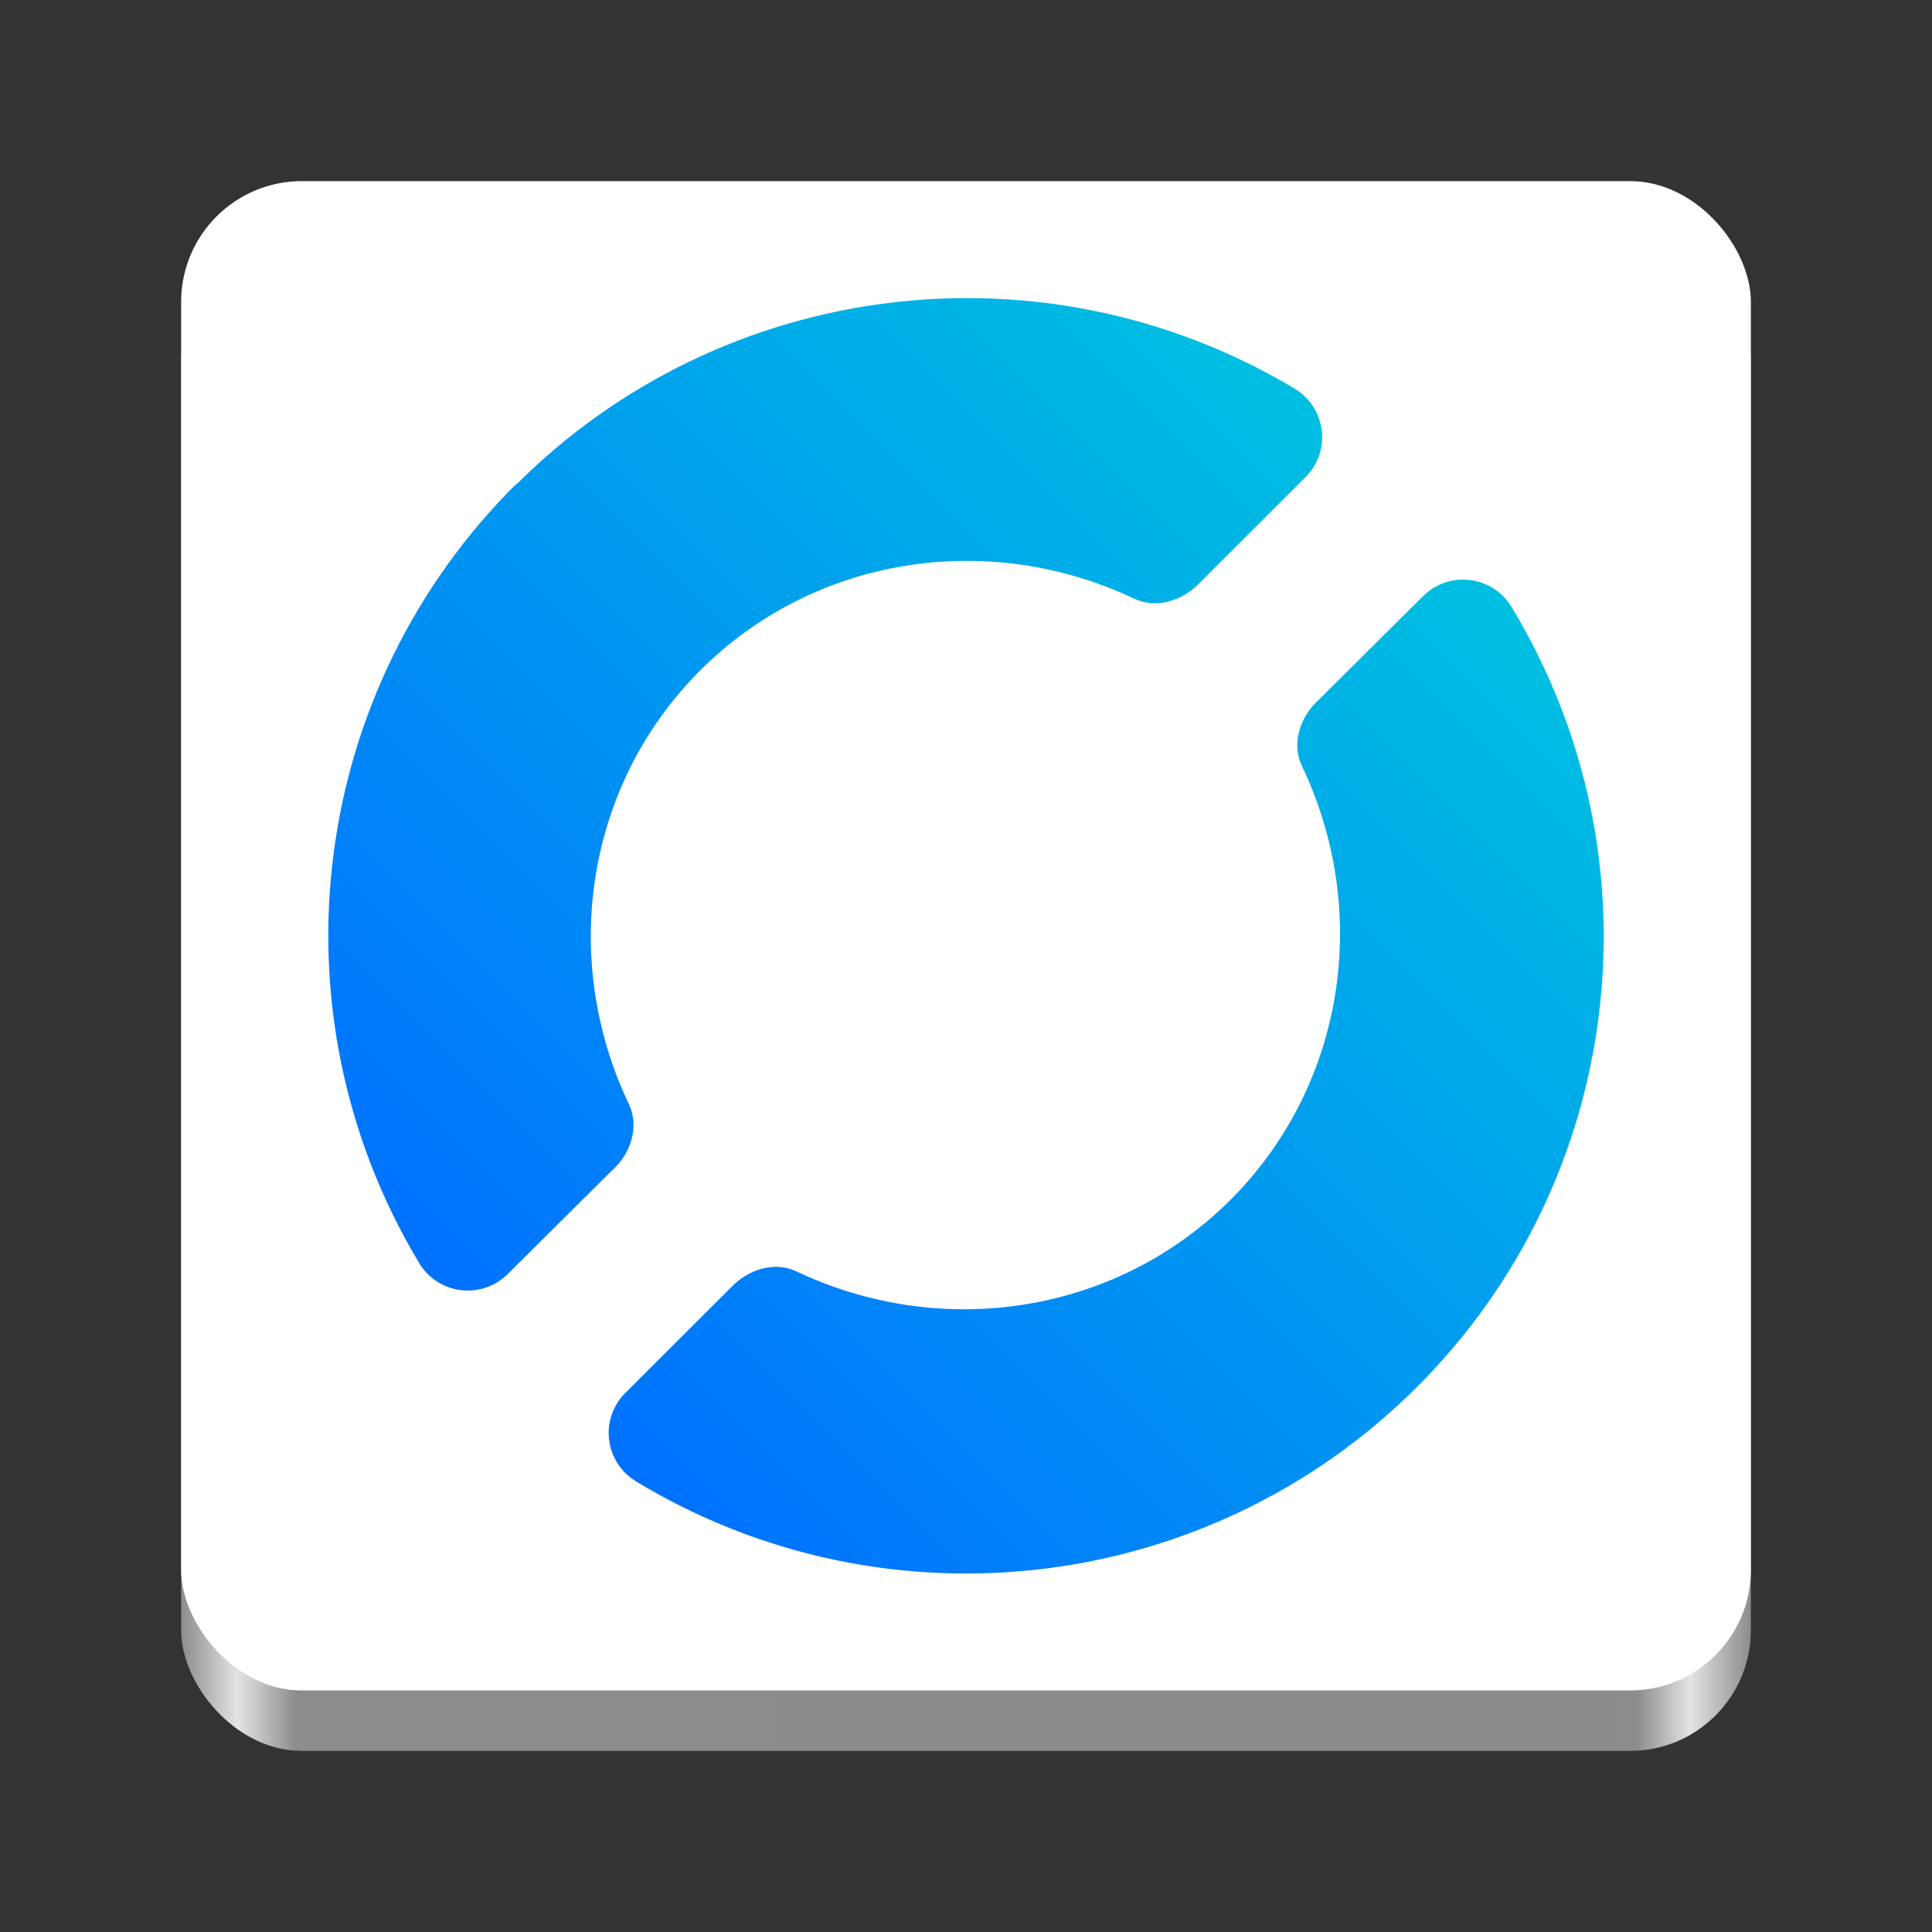 <?xml version="1.0" encoding="UTF-8" standalone="no"?>
<svg
   width="128"
   height="128"
   version="1"
   id="svg44"
   xmlns:xlink="http://www.w3.org/1999/xlink"
   xmlns="http://www.w3.org/2000/svg"
   xmlns:svg="http://www.w3.org/2000/svg">
  <rect width="100%" height="100%" fill="#333333" stroke="none"/>
  <defs
     id="defs48">
    <linearGradient
       xlink:href="#linearGradient1571"
       id="linearGradient1573"
       x1="12"
       y1="66"
       x2="116"
       y2="66"
       gradientUnits="userSpaceOnUse" />
    <linearGradient
       id="linearGradient1571">
      <stop
         style="stop-color:#8c8c8c;stop-opacity:1;"
         offset="0"
         id="stop1567" />
      <stop
         style="stop-color:#e4e4e4;stop-opacity:1;"
         offset="0.036"
         id="stop1575" />
      <stop
         style="stop-color:#8c8c8c;stop-opacity:1;"
         offset="0.073"
         id="stop1577" />
      <stop
         style="stop-color:#8c8c8c;stop-opacity:0.99;"
         offset="0.927"
         id="stop1579" />
      <stop
         style="stop-color:#e4e4e4;stop-opacity:1;"
         offset="0.961"
         id="stop1581" />
      <stop
         style="stop-color:#8c8c8c;stop-opacity:1;"
         offset="1"
         id="stop1569" />
    </linearGradient>
    <linearGradient
       xlink:href="#a"
       id="linearGradient765"
       gradientUnits="userSpaceOnUse"
       gradientTransform="matrix(84.502,0,0,84.498,21.75,19.752)"
       x1="0.148"
       y1="0.851"
       x2="0.845"
       y2="0.154" />
    <linearGradient
       id="a"
       x1="0.148"
       x2="0.845"
       y1="0.851"
       y2="0.154"
       gradientTransform="matrix(26.301,0,0,26.331,90.674,911.757)"
       gradientUnits="userSpaceOnUse">
      <stop
         offset="0"
         stop-color="#004ba6"
         id="stop4"
         style="stop-color:#0071ff;stop-opacity:1;" />
      <stop
         offset="1"
         stop-color="#00bfe1"
         id="stop6"
         style="stop-color:#00bfe1;stop-opacity:1;" />
    </linearGradient>
  </defs>
  <rect
     style="display:inline;fill:url(#linearGradient1573);fill-opacity:1;stroke:none;stroke-width:0.25;stroke-linecap:butt;stroke-linejoin:miter;stroke-miterlimit:4;stroke-dasharray:none;stroke-dashoffset:0;stroke-opacity:1;marker:none;marker-start:none;marker-mid:none;marker-end:none;paint-order:normal;enable-background:new"
     id="rect1711-5"
     width="104"
     height="100"
     x="12"
     y="16"
     rx="8"
     ry="8" />
  <rect
     style="display:inline;fill:#ffffff;fill-opacity:1;stroke:none;stroke-width:0.25;stroke-linecap:butt;stroke-linejoin:miter;stroke-miterlimit:4;stroke-dasharray:none;stroke-dashoffset:0;stroke-opacity:1;marker:none;marker-start:none;marker-mid:none;marker-end:none;paint-order:normal;enable-background:new"
     id="rect1711"
     width="104"
     height="100"
     x="12"
     y="12"
     rx="8"
     ry="8" />
  <path
     fill="url(#a)"
     d="m 94.306,39.471 -6.94,6.896 c -1.221,1.094 -1.811,2.856 -1.127,4.345 4.623,9.672 2.868,21.202 -4.717,28.782 -7.589,7.577 -19.133,9.33 -28.816,4.709 -1.426,-0.639 -3.1,-0.098 -4.199,1.016 L 41.455,92.26 c -0.829,0.812 -1.237,1.957 -1.105,3.106 0.132,1.152 0.79,2.176 1.78,2.776 C 58.746,108.2 80.086,105.636 93.84,91.93 107.595,78.227 110.216,56.919 100.195,40.296 99.62,39.285 98.605,38.598 97.452,38.438 96.298,38.275 95.135,38.659 94.306,39.471 Z m -60.016,-7.493 c -13.822,13.651 -16.53,34.963 -6.564,51.627 0.575,1.014 1.587,1.701 2.741,1.861 1.153,0.163 2.316,-0.221 3.149,-1.037 l 6.901,-6.855 c 1.25,-1.094 1.859,-2.875 1.166,-4.384 -4.623,-9.672 -2.872,-21.202 4.717,-28.782 7.586,-7.577 19.133,-9.33 28.813,-4.712 1.41,0.632 3.062,0.107 4.164,-0.974 l 7.091,-7.082 C 87.296,30.833 87.704,29.687 87.572,28.535 87.437,27.386 86.782,26.362 85.792,25.759 69.146,15.788 47.839,18.429 34.139,32.168 Z"
     id="path759"
     style="isolation:isolate;fill:url(#linearGradient765);stroke-width:3.211" />
</svg>

